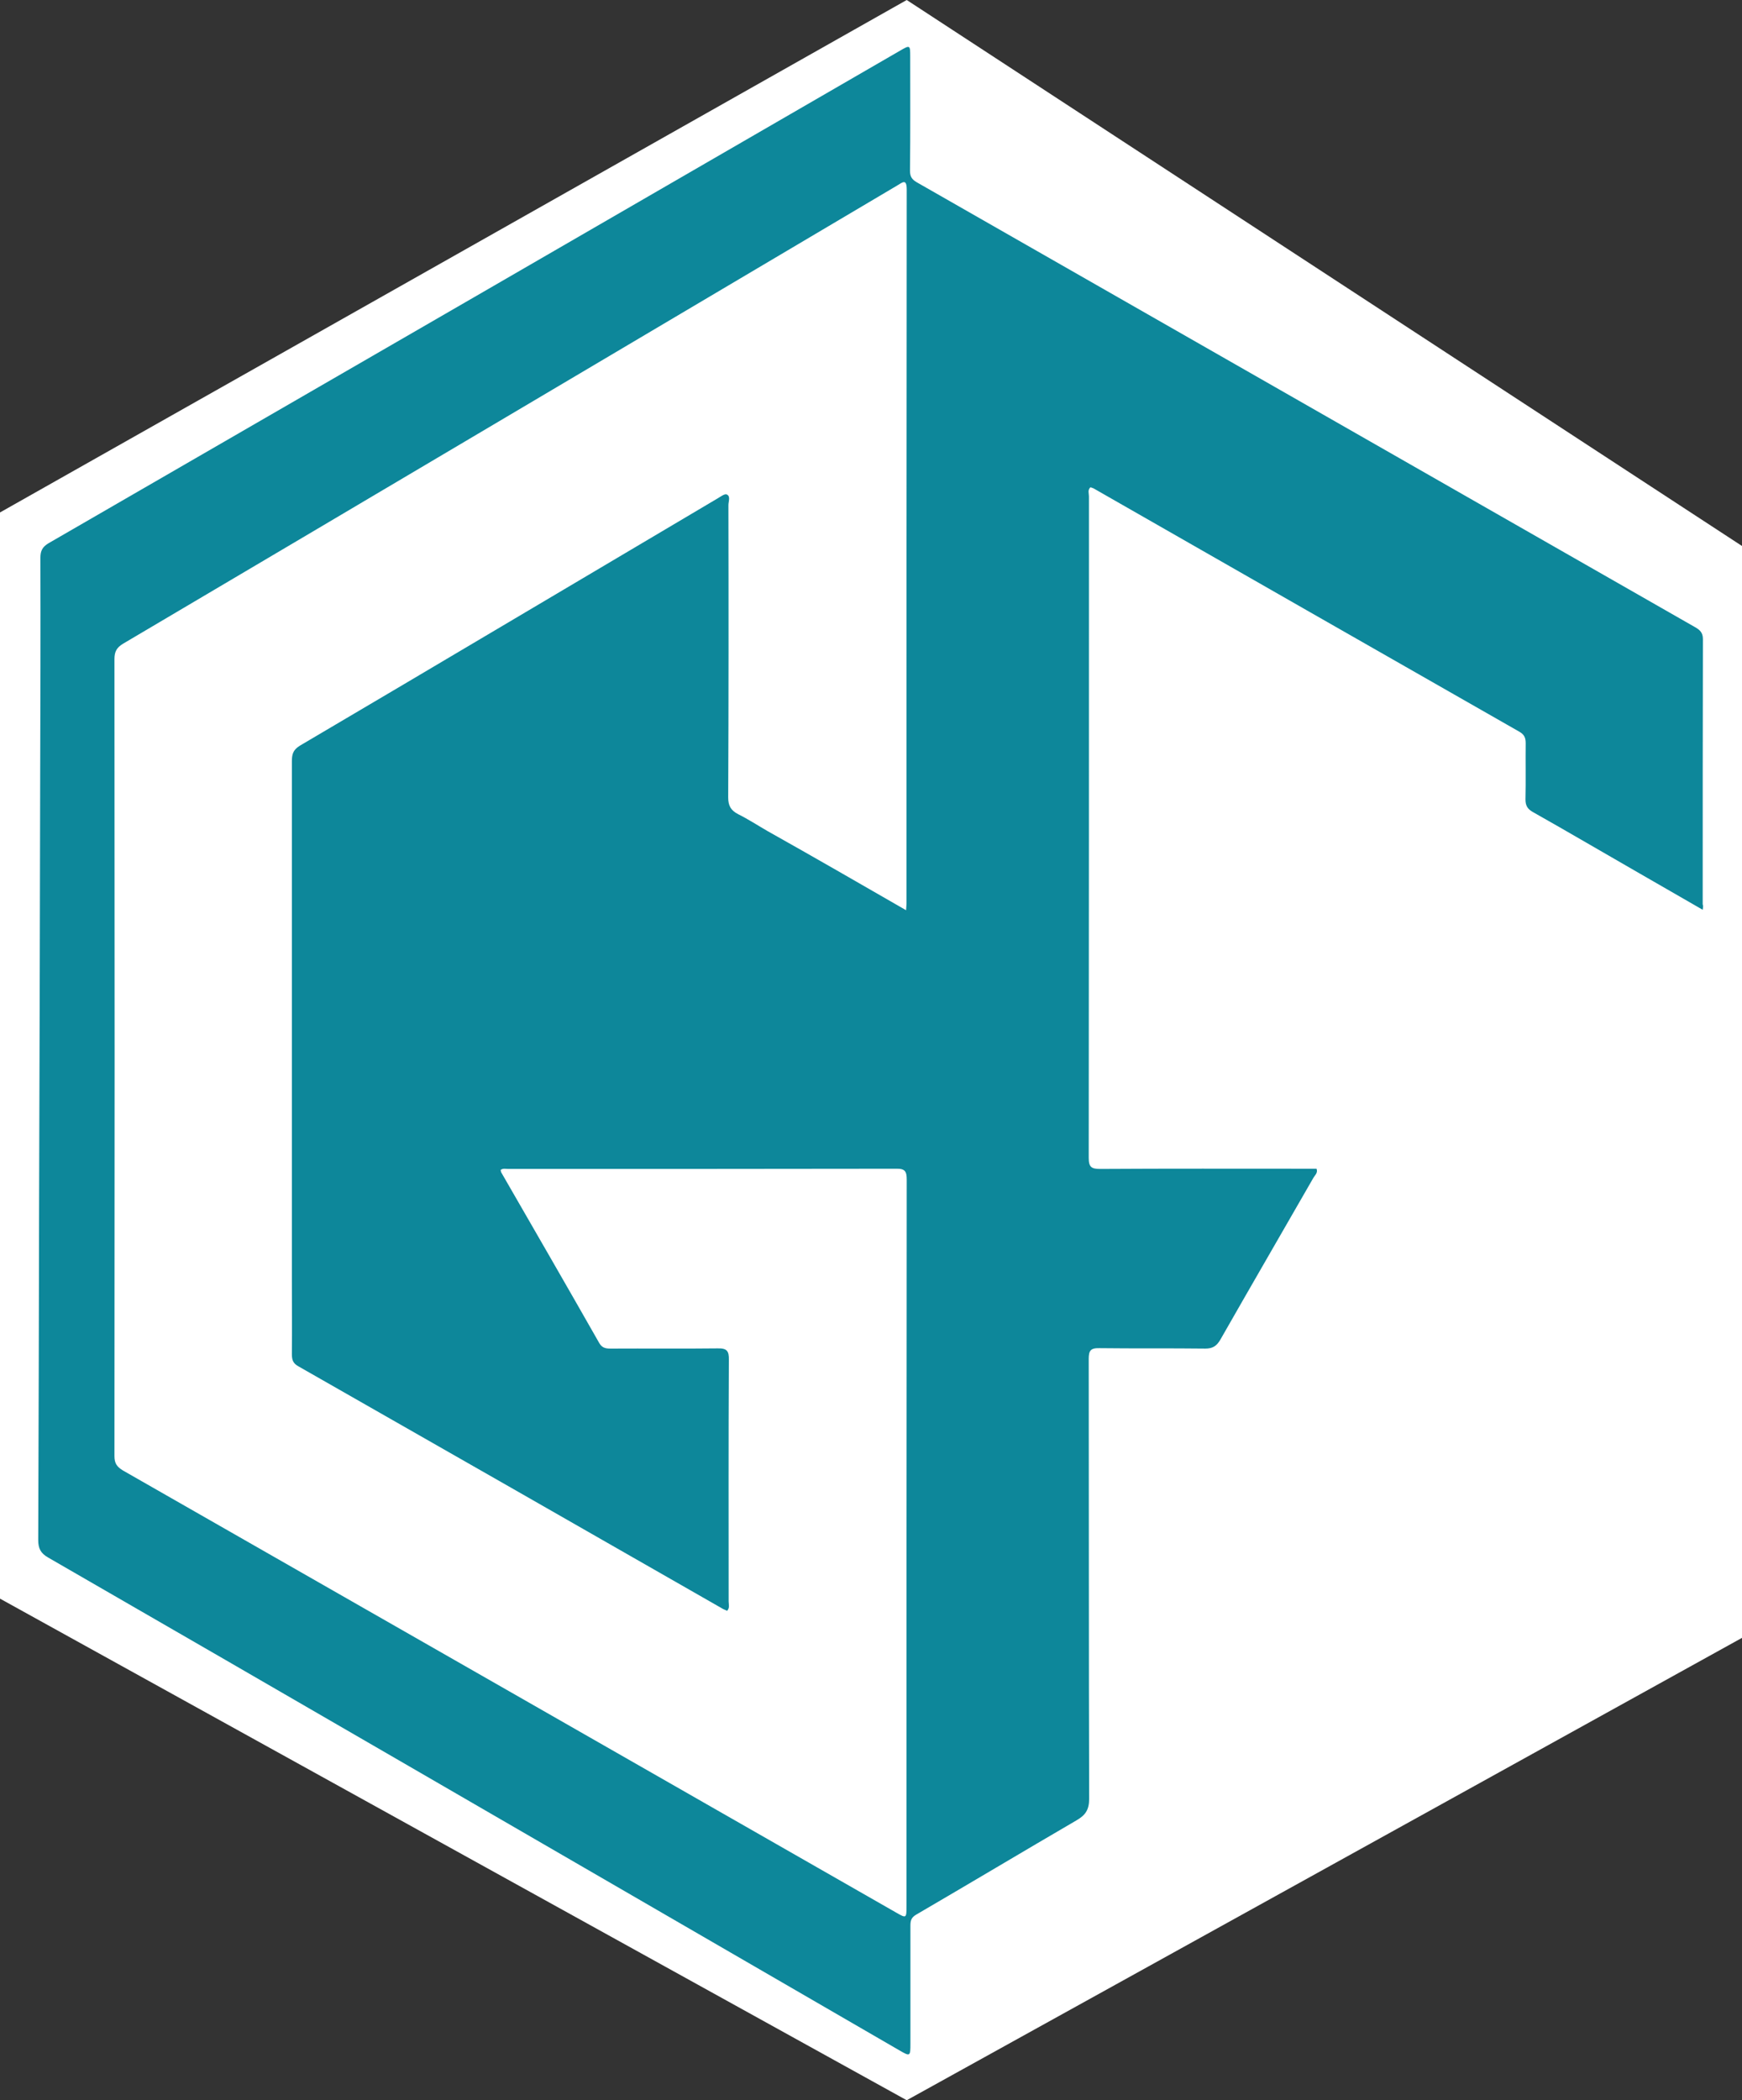 <?xml version="1.0" encoding="utf-8"?>
<!-- Generator: Adobe Illustrator 19.0.0, SVG Export Plug-In . SVG Version: 6.00 Build 0)  -->
<svg version="1.0" id="Layer_1" xmlns="http://www.w3.org/2000/svg" xmlns:xlink="http://www.w3.org/1999/xlink" x="0px" y="0px"
	 viewBox="158.4 -82.9 802.1 966.8" enable-background="new 158.4 -82.9 802.1 966.8" xml:space="preserve">
<rect x="158.4" y="-82.9" width="802.1" height="966.8" fill="#333333" stroke="none"/>
<g>
	<polygon fill="#FFFFFF" points="960.6,671 575.9,883.9 158.4,653 158.4,153 575.9,-82.9 960.6,168.5 	"/>
	<path fill="#0D879A" d="M942.4,335.9c-10-5.8-19.5-11.2-29-16.7c-16.4-9.4-32.7-19-49.2-28.3c-2.5-1.4-3.4-3-3.4-5.8
		c0.2-8.6,0-17.3,0.1-25.9c0-2.4-0.6-3.9-2.8-5.2c-65.4-37.3-130.8-74.7-196.2-112.1c-0.4-0.2-0.9-0.3-1.4-0.5
		c-1.4,1.3-0.7,2.8-0.7,4.2c0,101.5,0,203-0.1,304.5c0,4.3,1.3,5.1,5.3,5.1c31.4-0.2,62.8-0.1,94.2-0.1c1.8,0,3.6,0,5.4,0
		c0.7,1.9-0.7,2.9-1.4,4.1c-14.3,24.9-28.7,49.7-42.9,74.6c-1.7,2.9-3.5,4.1-6.9,4.1c-16.3-0.2-32.6,0-48.8-0.2
		c-4.1-0.1-4.9,1.2-4.9,5c0.1,67.5,0,134.9,0.2,202.4c0,5.1-1.7,7.6-5.9,10c-24.7,14.4-49.1,29-73.8,43.4c-2.4,1.4-2.6,3-2.6,5.2
		c0,17.9,0,35.9,0,53.8c0,6.4,0,6.4-5.5,3.2c-76.1-44.1-152.1-88.1-228.2-132.2c-54.4-31.5-108.8-63-163.3-94.4
		c-3.5-2-4.6-4.2-4.6-8.1c0.2-51.7,0.3-103.3,0.4-155c0.2-65.6,0.4-131.2,0.5-196.9c0.1-33.4,0.2-66.8,0.1-100.2
		c0-3.2,0.9-5,3.7-6.7c130.7-75.5,261.4-151.1,392-226.7c4.8-2.8,4.8-2.7,4.8,2.8c0,17.4,0.1,34.9-0.1,52.3c0,2.6,0.7,4,3.1,5.4
		c119.4,68.2,238.8,136.5,358.2,204.7c2.3,1.3,3.8,2.5,3.8,5.6c-0.1,40.7-0.1,81.4-0.1,122.1C942.7,334.1,942.6,334.6,942.4,335.9z
		 M575.6,336.1c0.1-1.7,0.2-2.4,0.2-3.2c0-109.5,0-219,0.1-328.5c0-5.2-1.9-3.4-4.4-1.9C452.7,72.8,334,143.2,215.1,213.4
		c-3,1.8-4,3.7-4,7.1c0.1,122.3,0.1,244.6,0,366.9c0,3.3,1.1,4.9,3.9,6.6c118.7,67.8,237.4,135.7,356,203.5c4.7,2.7,4.8,2.7,4.8-2.9
		c0-111.5,0-223,0.1-334.5c0-3.8-0.8-5.1-4.9-5c-59.5,0.1-119,0.1-178.5,0.1c-1.2,0-2.6-0.4-3.6,0.5c0.1,0.5,0.2,0.8,0.3,1.1
		c15.1,26.2,30.2,52.3,45.1,78.5c1.3,2.3,3,2.6,5.3,2.6c16.4-0.1,32.9,0.1,49.3-0.1c4.2-0.1,5.2,1.2,5.1,5.3
		c-0.2,37.1-0.1,74.1-0.1,111.2c0,1.4,0.6,2.9-0.7,4.3c-0.6-0.3-1.2-0.5-1.8-0.8c-65.2-37.3-130.4-74.6-195.7-111.8
		c-2.5-1.4-2.9-3.1-2.9-5.6c0.1-11.5,0-22.9,0-34.4c0-79.4,0-158.9,0-238.3c0-3.2,0.4-5.3,3.6-7.3c64.2-37.8,128.2-75.9,192.3-113.8
		c1.4-0.8,3.3-2.3,4.3-1.9c1.9,0.8,0.8,3.2,0.8,4.9c0.1,44.9,0.1,89.7-0.1,134.6c0,3.9,1.3,6,4.6,7.7c4.6,2.3,8.9,5.1,13.4,7.7
		C532.9,311.5,553.9,323.6,575.6,336.1z"/>
</g>
</svg>
